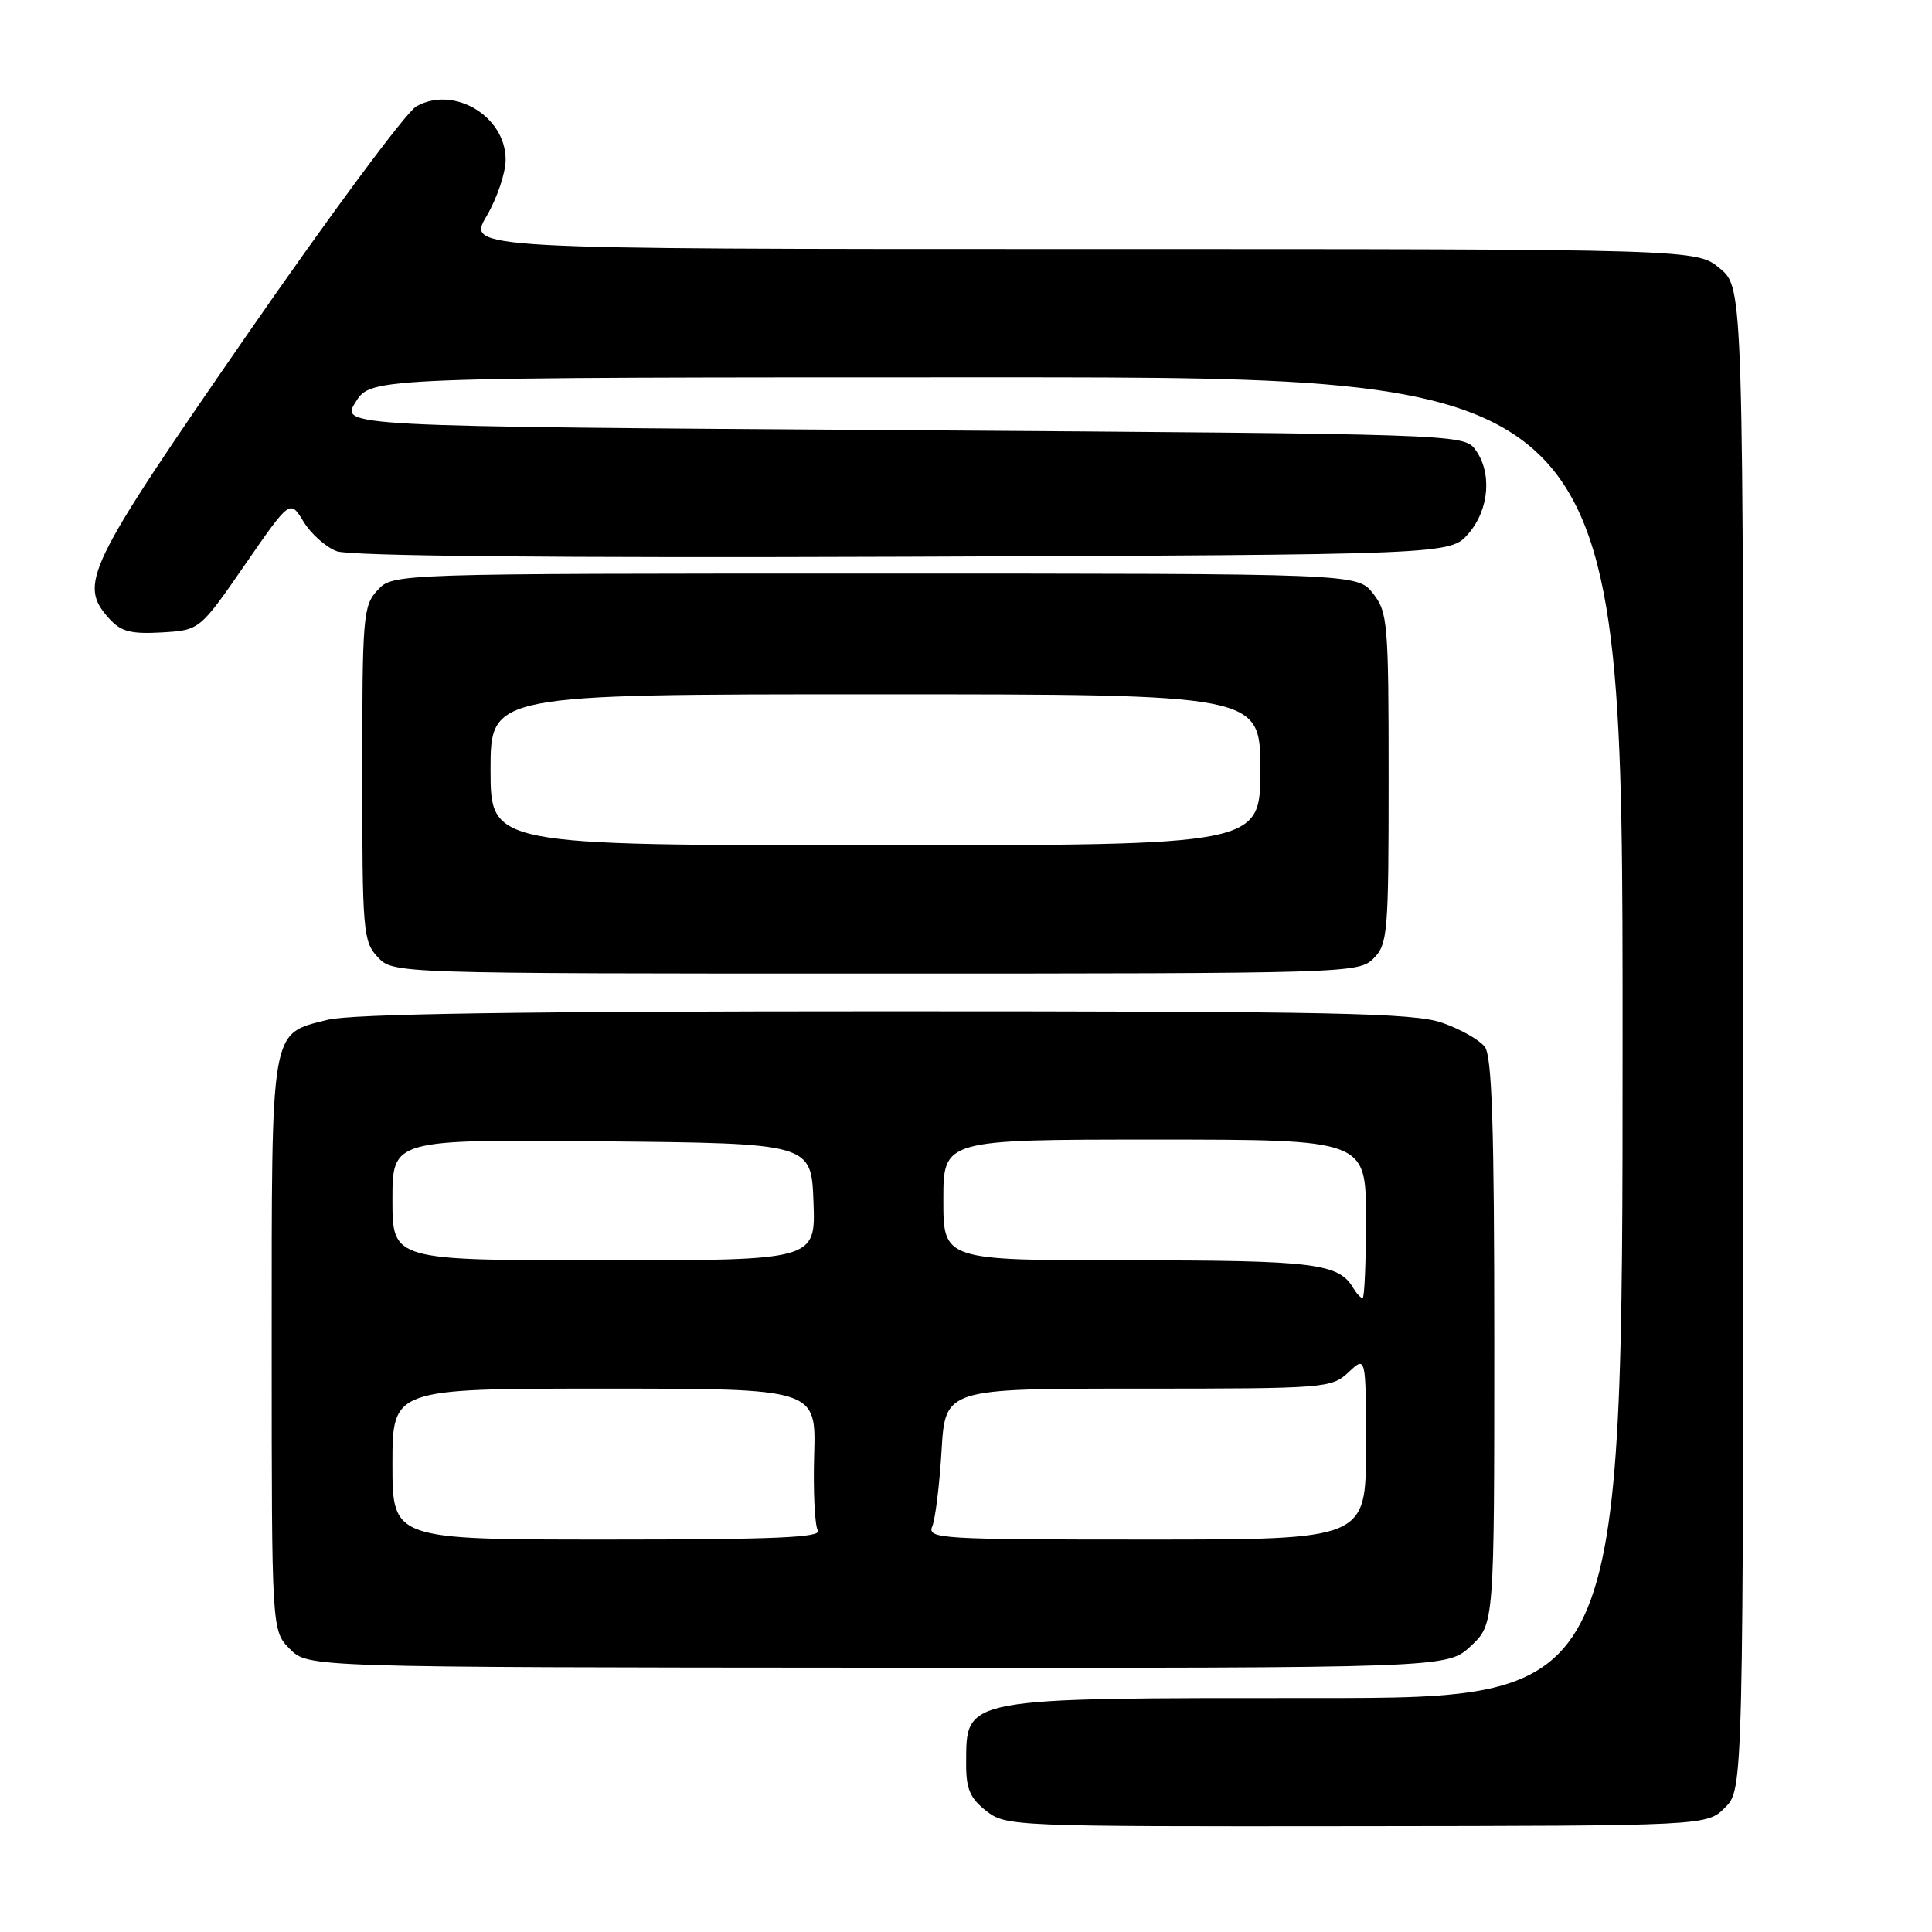 <?xml version="1.0" encoding="UTF-8" standalone="no"?>
<!DOCTYPE svg PUBLIC "-//W3C//DTD SVG 1.1//EN" "http://www.w3.org/Graphics/SVG/1.1/DTD/svg11.dtd" >
<svg xmlns="http://www.w3.org/2000/svg" xmlns:xlink="http://www.w3.org/1999/xlink" version="1.1" viewBox="0 0 256 256">
 <g >
 <path fill="currentColor"
d=" M 228.58 239.51 C 231.00 237.09 231.00 237.09 231.00 137.63 C 231.00 38.18 231.00 38.18 227.92 35.59 C 224.85 33.00 224.85 33.00 143.38 33.00 C 61.92 33.00 61.92 33.00 64.46 28.66 C 65.86 26.28 67.00 22.90 67.00 21.16 C 67.00 15.39 60.12 11.29 55.16 14.10 C 53.80 14.87 43.67 28.55 32.64 44.50 C 11.34 75.32 10.34 77.40 14.50 82.00 C 16.03 83.69 17.35 84.03 21.43 83.80 C 26.46 83.50 26.46 83.50 32.45 74.84 C 38.43 66.18 38.43 66.18 40.22 69.12 C 41.20 70.73 43.18 72.50 44.62 73.04 C 46.29 73.68 73.42 73.94 119.70 73.77 C 192.17 73.50 192.17 73.50 194.59 70.69 C 197.36 67.47 197.73 62.55 195.43 59.50 C 193.94 57.54 192.44 57.49 119.50 57.00 C 45.08 56.50 45.08 56.50 47.14 53.25 C 49.20 50.00 49.20 50.00 132.10 50.00 C 215.00 50.00 215.00 50.00 215.00 137.50 C 215.00 225.00 215.00 225.00 174.43 225.00 C 127.23 225.00 128.05 224.85 128.02 233.68 C 128.00 237.02 128.53 238.27 130.66 239.94 C 133.27 242.00 134.12 242.03 179.74 241.98 C 226.16 241.93 226.16 241.93 228.58 239.51 Z  M 194.88 218.12 C 198.00 215.20 198.00 215.20 198.00 177.79 C 198.00 149.42 197.70 139.98 196.75 138.72 C 196.06 137.80 193.53 136.37 191.12 135.53 C 187.36 134.21 176.99 134.00 117.32 134.00 C 69.13 134.00 46.52 134.34 43.41 135.13 C 35.77 137.05 36.00 135.70 36.00 178.27 C 36.00 216.09 36.00 216.09 38.42 218.51 C 40.84 220.93 40.84 220.93 116.29 220.98 C 191.75 221.03 191.75 221.03 194.88 218.12 Z  M 182.00 127.00 C 183.88 125.12 184.00 123.67 184.00 103.13 C 184.00 82.53 183.88 81.12 181.93 78.63 C 179.85 76.00 179.85 76.00 115.97 76.00 C 52.08 76.00 52.08 76.00 50.04 78.19 C 48.11 80.25 48.00 81.62 48.00 102.50 C 48.00 123.38 48.11 124.75 50.04 126.81 C 52.08 129.00 52.08 129.00 116.04 129.00 C 178.67 129.00 180.04 128.96 182.00 127.00 Z  M 52.00 194.00 C 52.00 184.00 52.00 184.00 80.07 184.00 C 108.14 184.00 108.14 184.00 107.88 192.80 C 107.74 197.63 107.96 202.13 108.37 202.80 C 108.95 203.72 102.58 204.00 80.56 204.00 C 52.00 204.00 52.00 204.00 52.00 194.00 Z  M 123.53 202.25 C 123.93 201.29 124.49 196.79 124.76 192.25 C 125.25 184.00 125.25 184.00 150.81 184.00 C 175.68 184.00 176.43 183.94 178.69 181.83 C 181.00 179.65 181.00 179.65 181.00 191.83 C 181.00 204.00 181.00 204.00 151.89 204.00 C 124.56 204.00 122.83 203.89 123.53 202.25 Z  M 179.30 170.65 C 177.38 167.40 174.12 167.00 149.57 167.00 C 125.00 167.00 125.00 167.00 125.00 159.00 C 125.00 151.00 125.00 151.00 153.00 151.00 C 181.00 151.00 181.00 151.00 181.00 161.50 C 181.00 167.28 180.80 172.00 180.55 172.00 C 180.30 172.00 179.74 171.39 179.30 170.65 Z  M 52.00 158.98 C 52.00 150.97 52.00 150.97 79.75 151.23 C 107.50 151.50 107.50 151.50 107.79 159.25 C 108.08 167.00 108.08 167.00 80.04 167.00 C 52.00 167.00 52.00 167.00 52.00 158.98 Z  M 65.00 102.00 C 65.00 92.00 65.00 92.00 116.00 92.00 C 167.00 92.00 167.00 92.00 167.00 102.00 C 167.00 112.00 167.00 112.00 116.00 112.00 C 65.00 112.00 65.00 112.00 65.00 102.00 Z "/>
</g>
</svg>